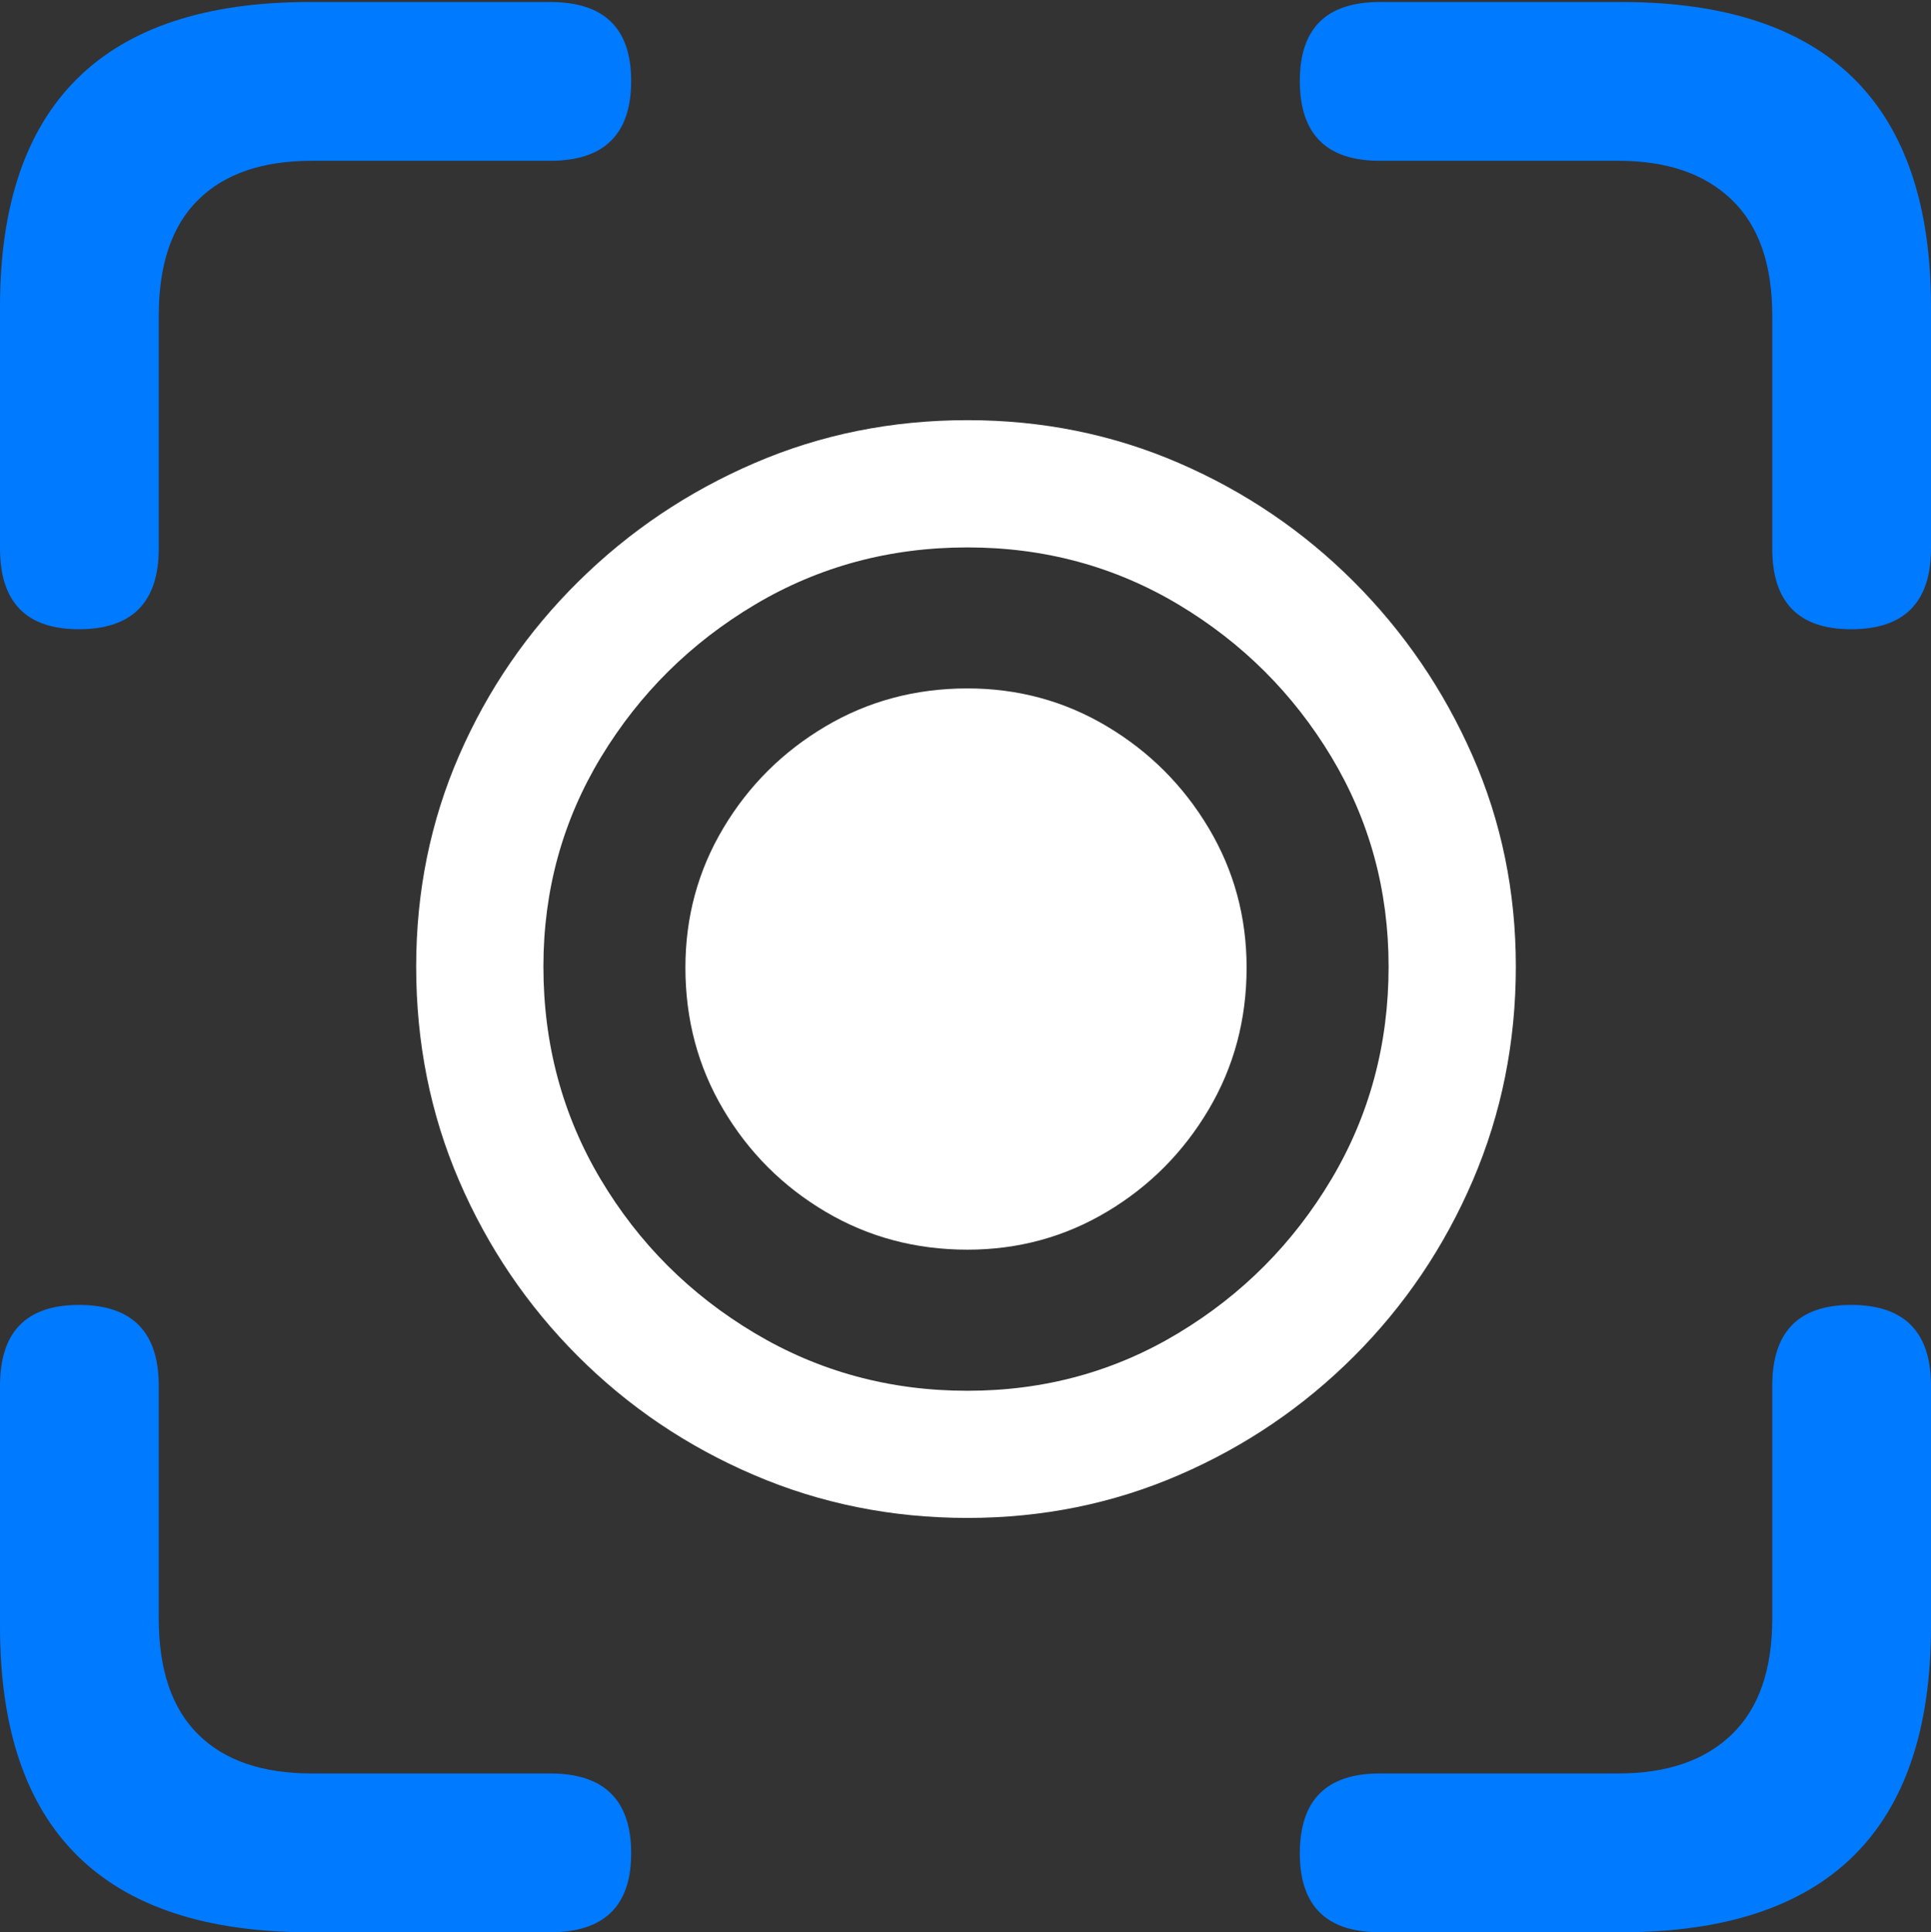 <?xml version="1.0" encoding="UTF-8"?>
<!--Generator: Apple Native CoreSVG 175.5-->
<!DOCTYPE svg
PUBLIC "-//W3C//DTD SVG 1.1//EN"
       "http://www.w3.org/Graphics/SVG/1.1/DTD/svg11.dtd">
<svg version="1.1" xmlns="http://www.w3.org/2000/svg" xmlns:xlink="http://www.w3.org/1999/xlink" width="19.121" height="19.131">
 <rect width="100%" height="100%" fill="#333333" stroke="none"/>
 <g>
  <rect height="19.131" opacity="0" width="19.121" x="0" y="0"/>
  <path d="M0.781 6.23Q1.572 6.23 1.572 5.43L1.572 3.125Q1.572 2.363 1.963 1.978Q2.354 1.592 3.086 1.592L5.449 1.592Q6.25 1.592 6.25 0.801Q6.25 0.02 5.449 0.02L3.066 0.02Q1.533 0.02 0.767 0.776Q0 1.533 0 3.037L0 5.43Q0 6.23 0.781 6.23ZM18.33 6.23Q19.121 6.23 19.121 5.43L19.121 3.037Q19.121 1.533 18.355 0.776Q17.588 0.02 16.055 0.02L13.662 0.02Q12.871 0.02 12.871 0.801Q12.871 1.592 13.662 1.592L16.025 1.592Q16.748 1.592 17.148 1.978Q17.549 2.363 17.549 3.125L17.549 5.43Q17.549 6.23 18.33 6.23ZM3.066 19.131L5.449 19.131Q6.25 19.131 6.25 18.35Q6.25 17.559 5.449 17.559L3.086 17.559Q2.354 17.559 1.963 17.173Q1.572 16.787 1.572 16.025L1.572 13.721Q1.572 12.92 0.781 12.92Q0 12.92 0 13.721L0 16.104Q0 17.617 0.767 18.374Q1.533 19.131 3.066 19.131ZM13.662 19.131L16.055 19.131Q17.588 19.131 18.355 18.374Q19.121 17.617 19.121 16.104L19.121 13.721Q19.121 12.92 18.33 12.92Q17.549 12.92 17.549 13.721L17.549 16.025Q17.549 16.787 17.148 17.173Q16.748 17.559 16.025 17.559L13.662 17.559Q12.871 17.559 12.871 18.35Q12.871 19.131 13.662 19.131Z" fill="#007aff"/>
  <path d="M9.58 15.029Q10.693 15.029 11.675 14.604Q12.656 14.18 13.408 13.428Q14.16 12.676 14.585 11.685Q15.01 10.693 15.01 9.57Q15.01 8.457 14.58 7.48Q14.15 6.504 13.403 5.757Q12.656 5.01 11.675 4.585Q10.693 4.16 9.58 4.16Q8.457 4.16 7.471 4.585Q6.484 5.01 5.728 5.757Q4.971 6.504 4.546 7.48Q4.121 8.457 4.121 9.57Q4.121 10.703 4.546 11.69Q4.971 12.676 5.723 13.428Q6.475 14.18 7.466 14.604Q8.457 15.029 9.58 15.029ZM9.58 13.77Q8.428 13.77 7.471 13.198Q6.514 12.627 5.947 11.675Q5.381 10.723 5.381 9.57Q5.381 8.438 5.952 7.495Q6.523 6.553 7.476 5.986Q8.428 5.42 9.58 5.42Q10.723 5.42 11.67 5.986Q12.617 6.553 13.184 7.495Q13.75 8.438 13.75 9.57Q13.75 10.723 13.184 11.675Q12.617 12.627 11.67 13.198Q10.723 13.77 9.58 13.77ZM9.58 12.373Q10.332 12.373 10.962 11.997Q11.592 11.621 11.968 10.986Q12.344 10.352 12.344 9.58Q12.344 8.828 11.968 8.198Q11.592 7.568 10.962 7.192Q10.332 6.816 9.58 6.816Q8.809 6.816 8.174 7.192Q7.539 7.568 7.163 8.198Q6.787 8.828 6.787 9.58Q6.787 10.352 7.163 10.986Q7.539 11.621 8.174 11.997Q8.809 12.373 9.58 12.373Z" fill="#ffffff"/>
 </g>
</svg>
